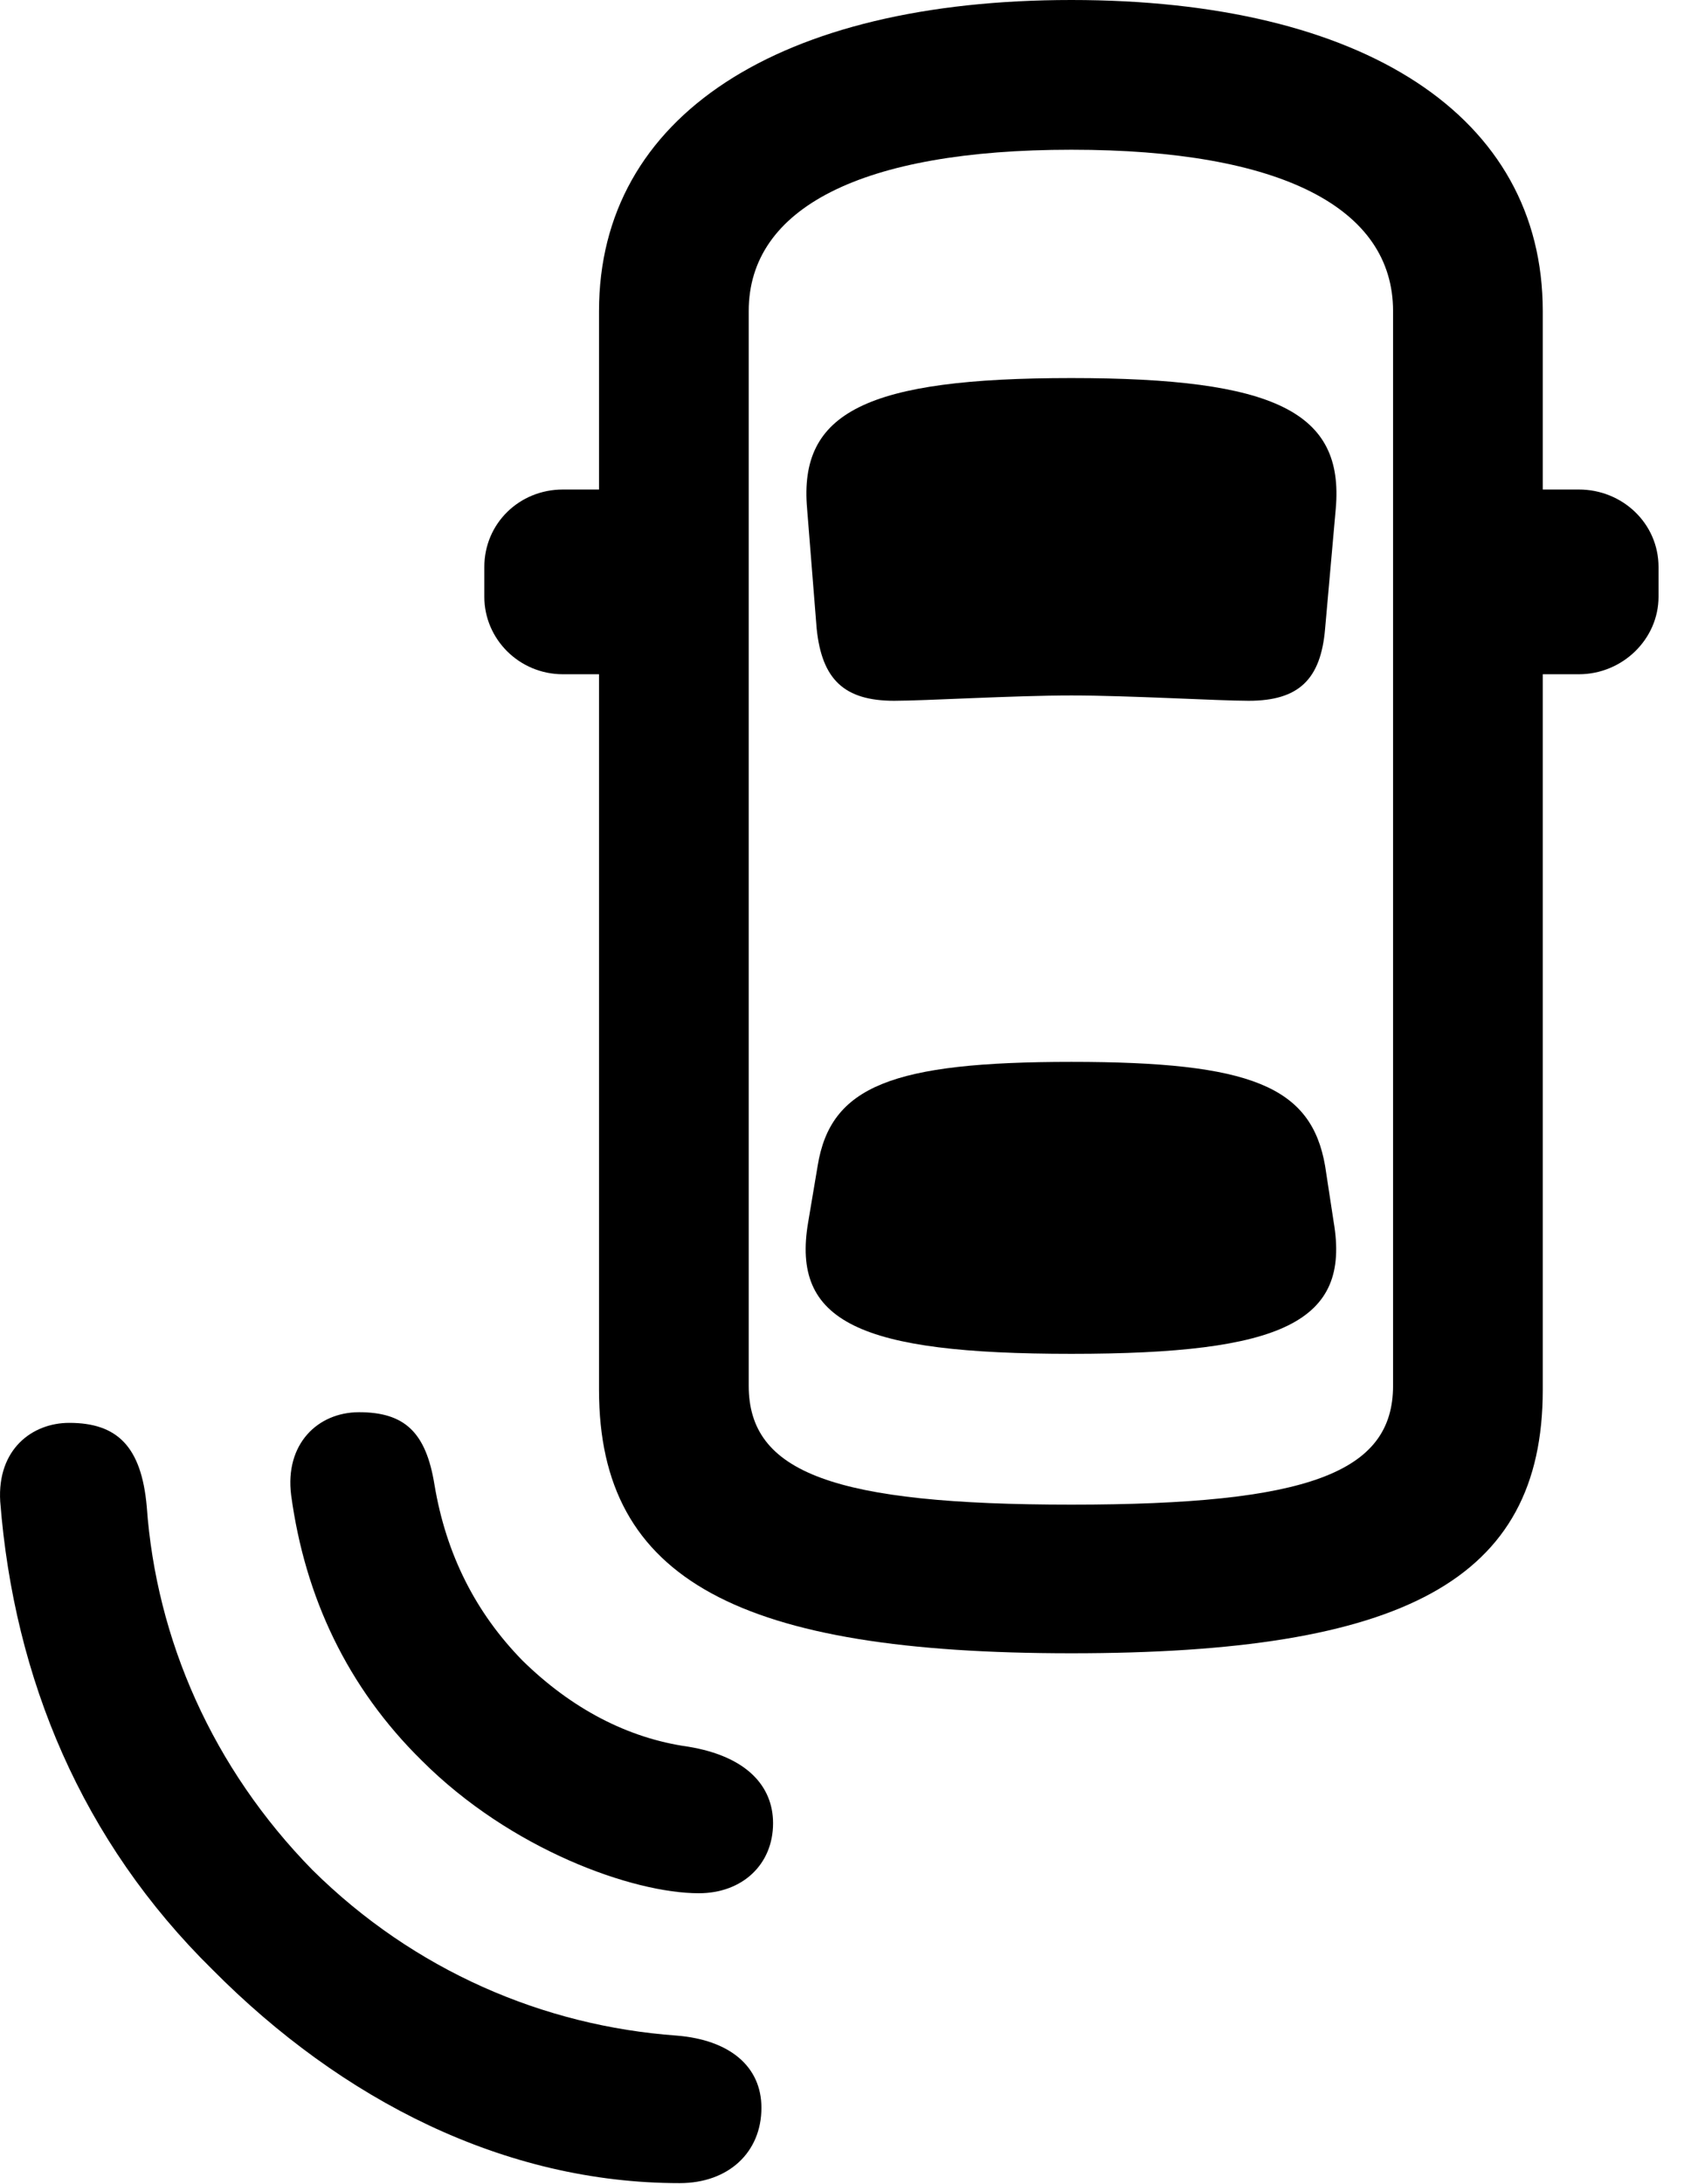 <svg version="1.1" xmlns="http://www.w3.org/2000/svg" xmlns:xlink="http://www.w3.org/1999/xlink" width="15.619" height="20.088" viewBox="0 0 15.619 20.088">
 <g>
  <rect height="20.088" opacity="0" width="15.619" x="0" y="0"/>
  <path d="M1.955 18.115C3.146 19.316 4.641 20.078 6.252 20.078C6.701 20.078 7.004 19.795 7.004 19.385C7.004 19.004 6.711 18.76 6.223 18.721C5.002 18.633 3.81 18.125 2.873 17.197C1.955 16.26 1.437 15.078 1.35 13.857C1.301 13.301 1.076 13.086 0.637 13.086C0.295 13.086-0.027 13.33 0.002 13.809C0.129 15.44 0.754 16.934 1.955 18.115Z" fill="currentColor"/>
  <path d="M3.879 16.191C4.699 17.012 5.822 17.412 6.428 17.412C6.828 17.412 7.111 17.148 7.111 16.768C7.111 16.426 6.867 16.152 6.33 16.064C5.773 15.986 5.256 15.713 4.807 15.273C4.377 14.834 4.103 14.297 3.996 13.652C3.918 13.174 3.723 12.988 3.303 12.988C2.922 12.988 2.619 13.281 2.678 13.75C2.805 14.688 3.195 15.518 3.879 16.191Z" fill="currentColor"/>
  <path d="M9.855 15.205C12.902 15.205 14.191 14.541 14.191 12.783L14.191 2.861C14.191 1.064 12.541 0 9.855 0C7.17 0 5.51 1.064 5.51 2.861L5.51 12.783C5.51 14.541 6.818 15.205 9.855 15.205ZM9.855 13.838C7.668 13.838 6.887 13.545 6.887 12.744L6.887 2.861C6.887 1.914 7.922 1.377 9.855 1.377C11.789 1.377 12.814 1.914 12.814 2.861L12.814 12.744C12.814 13.545 12.033 13.838 9.855 13.838ZM9.855 6.396C10.383 6.396 11.203 6.445 11.486 6.445C11.945 6.445 12.15 6.25 12.189 5.781L12.287 4.678C12.365 3.789 11.73 3.477 9.855 3.477C7.971 3.477 7.346 3.789 7.424 4.678L7.512 5.781C7.56 6.25 7.766 6.445 8.225 6.445C8.508 6.445 9.328 6.396 9.855 6.396ZM9.855 12.451C11.799 12.451 12.424 12.158 12.268 11.24L12.189 10.723C12.062 9.99 11.506 9.766 9.855 9.766C8.205 9.766 7.639 9.99 7.521 10.723L7.434 11.24C7.277 12.158 7.902 12.451 9.855 12.451ZM13.459 6.201L14.523 6.201C14.924 6.201 15.256 5.879 15.256 5.488L15.256 5.215C15.256 4.814 14.924 4.502 14.523 4.502L13.459 4.502ZM6.242 6.201L6.242 4.502L5.178 4.502C4.777 4.502 4.455 4.814 4.455 5.215L4.455 5.488C4.455 5.879 4.777 6.201 5.178 6.201Z" fill="currentColor"/>
 </g>
</svg>
